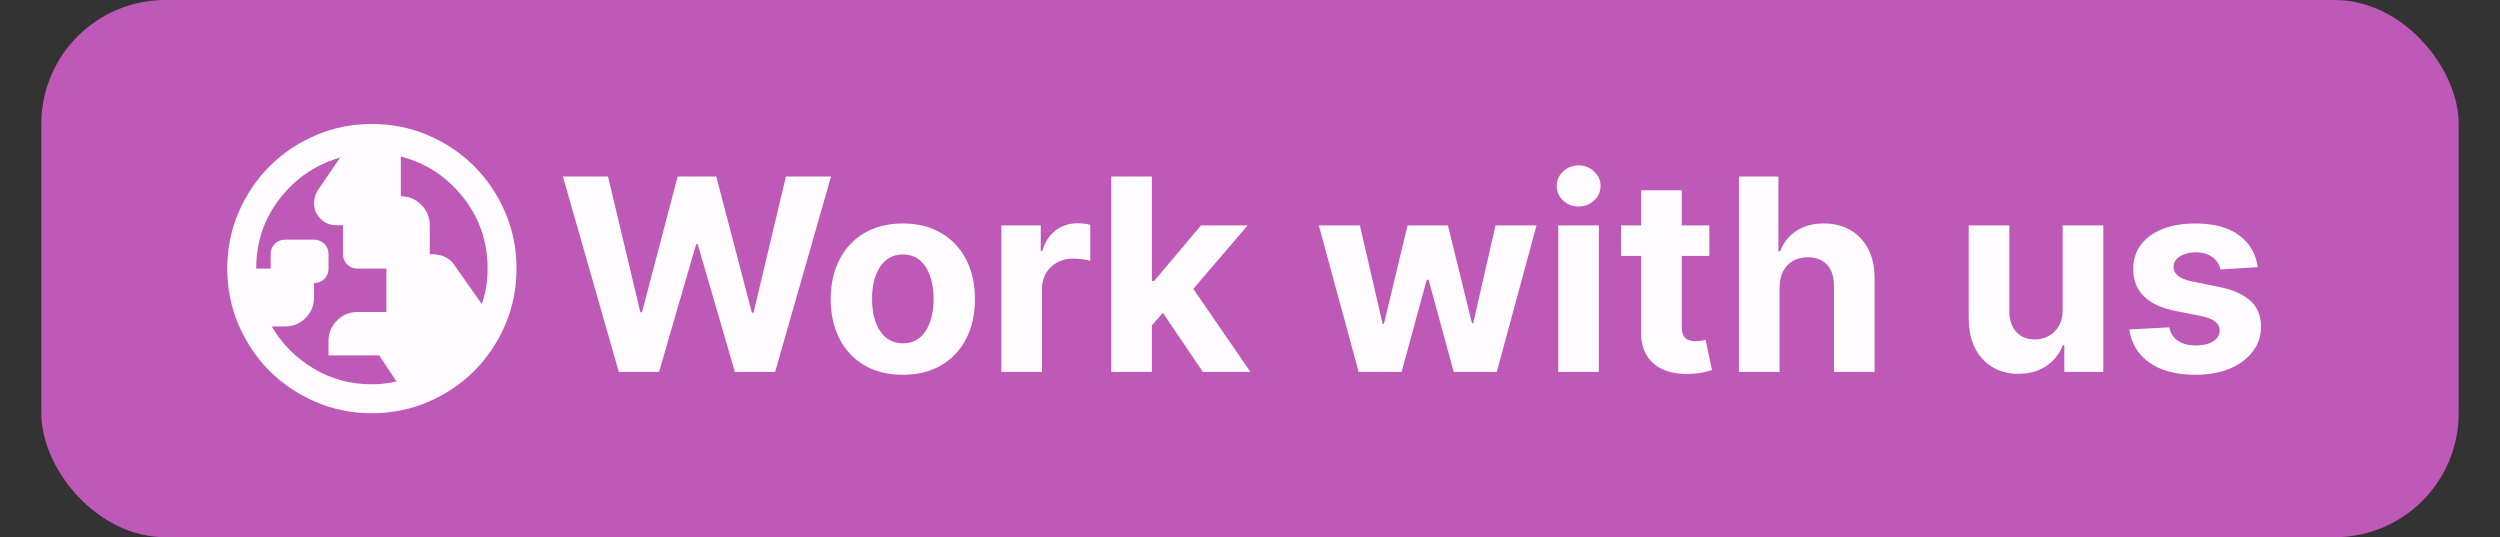 <svg width="121" height="26" viewBox="0 0 121 26" fill="none" xmlns="http://www.w3.org/2000/svg">
<rect x="0" y="0" width="121" height="26" fill="#333333" stroke="none"/>
<rect x="2" width="117" height="26" rx="6" fill="#BF59B8"/>
<g clip-path="url(#clip0_1_620)">
<path d="M18 18.6C18.21 18.6 18.411 18.588 18.604 18.565C18.796 18.542 18.992 18.507 19.19 18.46L18.35 17.2H15.9V16.5C15.9 16.115 16.037 15.785 16.311 15.511C16.585 15.237 16.915 15.1 17.3 15.1H18.7V13H17.3C17.102 13 16.935 12.933 16.801 12.799C16.667 12.665 16.6 12.498 16.6 12.3V10.9H16.285C15.982 10.9 15.725 10.798 15.515 10.594C15.305 10.39 15.2 10.136 15.2 9.832C15.2 9.727 15.215 9.623 15.244 9.518C15.273 9.412 15.317 9.313 15.375 9.22L16.46 7.628C15.282 7.966 14.31 8.625 13.546 9.605C12.782 10.585 12.4 11.717 12.4 13H13.1V12.3C13.1 12.102 13.167 11.935 13.301 11.801C13.435 11.667 13.602 11.6 13.8 11.6H15.2C15.398 11.6 15.565 11.667 15.699 11.801C15.833 11.935 15.9 12.102 15.9 12.3V13C15.9 13.198 15.833 13.365 15.699 13.499C15.565 13.633 15.398 13.7 15.2 13.7V14.4C15.2 14.785 15.063 15.115 14.789 15.389C14.515 15.663 14.185 15.8 13.8 15.8H13.152C13.643 16.64 14.313 17.317 15.165 17.83C16.017 18.343 16.962 18.6 18 18.6ZM23.32 14.715C23.413 14.447 23.483 14.17 23.53 13.884C23.577 13.598 23.6 13.303 23.6 13C23.6 11.693 23.203 10.541 22.41 9.544C21.617 8.546 20.613 7.89 19.4 7.575V9.5C19.785 9.5 20.115 9.637 20.389 9.911C20.663 10.185 20.8 10.515 20.8 10.9V12.3C21.022 12.3 21.22 12.326 21.395 12.379C21.57 12.431 21.739 12.539 21.902 12.703L23.32 14.715ZM18 20C17.032 20 16.122 19.816 15.27 19.449C14.418 19.081 13.678 18.582 13.047 17.953C12.418 17.323 11.919 16.582 11.551 15.73C11.184 14.878 11 13.968 11 13C11 12.032 11.184 11.122 11.551 10.27C11.919 9.418 12.418 8.678 13.047 8.047C13.678 7.418 14.418 6.919 15.27 6.551C16.122 6.184 17.032 6 18 6C18.968 6 19.878 6.184 20.73 6.551C21.582 6.919 22.323 7.418 22.953 8.047C23.582 8.678 24.081 9.418 24.449 10.27C24.816 11.122 25 12.032 25 13C25 13.968 24.816 14.878 24.449 15.73C24.081 16.582 23.582 17.323 22.953 17.953C22.323 18.582 21.582 19.081 20.73 19.449C19.878 19.816 18.968 20 18 20Z" fill="#FFFCFF"/>
</g>
<path d="M29.95 18L27.245 8.545H29.428L30.993 15.115H31.072L32.798 8.545H34.668L36.39 15.129H36.473L38.038 8.545H40.222L37.516 18H35.568L33.768 11.819H33.694L31.898 18H29.95ZM43.697 18.139C42.98 18.139 42.359 17.986 41.836 17.681C41.316 17.374 40.914 16.946 40.631 16.398C40.348 15.847 40.207 15.209 40.207 14.482C40.207 13.75 40.348 13.11 40.631 12.562C40.914 12.011 41.316 11.583 41.836 11.278C42.359 10.971 42.98 10.817 43.697 10.817C44.414 10.817 45.032 10.971 45.553 11.278C46.076 11.583 46.479 12.011 46.762 12.562C47.045 13.11 47.187 13.75 47.187 14.482C47.187 15.209 47.045 15.847 46.762 16.398C46.479 16.946 46.076 17.374 45.553 17.681C45.032 17.986 44.414 18.139 43.697 18.139ZM43.706 16.615C44.032 16.615 44.304 16.523 44.523 16.338C44.742 16.15 44.906 15.895 45.017 15.572C45.131 15.249 45.188 14.881 45.188 14.468C45.188 14.056 45.131 13.688 45.017 13.365C44.906 13.042 44.742 12.787 44.523 12.599C44.304 12.411 44.032 12.317 43.706 12.317C43.377 12.317 43.1 12.411 42.875 12.599C42.653 12.787 42.486 13.042 42.372 13.365C42.261 13.688 42.206 14.056 42.206 14.468C42.206 14.881 42.261 15.249 42.372 15.572C42.486 15.895 42.653 16.15 42.875 16.338C43.1 16.523 43.377 16.615 43.706 16.615ZM48.465 18V10.909H50.372V12.146H50.446C50.575 11.706 50.792 11.374 51.097 11.149C51.401 10.921 51.752 10.807 52.149 10.807C52.248 10.807 52.354 10.814 52.468 10.826C52.582 10.838 52.682 10.855 52.768 10.877V12.622C52.676 12.594 52.548 12.569 52.385 12.548C52.222 12.526 52.072 12.516 51.937 12.516C51.648 12.516 51.389 12.579 51.161 12.705C50.937 12.828 50.758 13 50.626 13.222C50.497 13.444 50.432 13.699 50.432 13.988V18H48.465ZM55.567 15.96L55.571 13.601H55.858L58.129 10.909H60.386L57.335 14.473H56.869L55.567 15.96ZM53.785 18V8.545H55.751V18H53.785ZM58.217 18L56.13 14.912L57.441 13.522L60.52 18H58.217ZM65.759 18L63.829 10.909H65.819L66.918 15.673H66.982L68.127 10.909H70.08L71.243 15.646H71.303L72.383 10.909H74.368L72.443 18H70.361L69.143 13.54H69.055L67.836 18H65.759ZM75.418 18V10.909H77.384V18H75.418ZM76.406 9.995C76.113 9.995 75.862 9.898 75.653 9.704C75.447 9.507 75.344 9.272 75.344 8.998C75.344 8.727 75.447 8.495 75.653 8.301C75.862 8.104 76.113 8.005 76.406 8.005C76.698 8.005 76.947 8.104 77.153 8.301C77.363 8.495 77.467 8.727 77.467 8.998C77.467 9.272 77.363 9.507 77.153 9.704C76.947 9.898 76.698 9.995 76.406 9.995ZM82.731 10.909V12.386H78.461V10.909H82.731ZM79.43 9.21H81.397V15.821C81.397 16.003 81.425 16.144 81.48 16.246C81.536 16.344 81.612 16.413 81.711 16.453C81.813 16.494 81.93 16.514 82.062 16.514C82.154 16.514 82.246 16.506 82.339 16.49C82.431 16.472 82.502 16.458 82.551 16.449L82.861 17.912C82.762 17.943 82.624 17.979 82.445 18.018C82.266 18.062 82.05 18.088 81.794 18.097C81.32 18.115 80.905 18.052 80.548 17.908C80.194 17.763 79.918 17.538 79.721 17.234C79.524 16.929 79.427 16.544 79.43 16.079V9.21ZM86.131 13.901V18H84.165V8.545H86.076V12.16H86.159C86.319 11.742 86.578 11.414 86.935 11.177C87.292 10.937 87.739 10.817 88.278 10.817C88.77 10.817 89.2 10.925 89.566 11.14C89.935 11.352 90.222 11.659 90.425 12.059C90.631 12.456 90.732 12.931 90.729 13.485V18H88.763V13.836C88.766 13.399 88.655 13.059 88.43 12.816C88.209 12.573 87.898 12.451 87.498 12.451C87.23 12.451 86.993 12.508 86.787 12.622C86.584 12.736 86.424 12.902 86.307 13.12C86.193 13.336 86.134 13.596 86.131 13.901ZM99.833 14.981V10.909H101.8V18H99.912V16.712H99.838C99.678 17.128 99.411 17.461 99.039 17.714C98.67 17.966 98.219 18.092 97.686 18.092C97.212 18.092 96.795 17.985 96.435 17.769C96.075 17.554 95.794 17.247 95.591 16.851C95.39 16.453 95.289 15.978 95.286 15.424V10.909H97.252V15.073C97.255 15.492 97.368 15.823 97.589 16.066C97.811 16.309 98.108 16.43 98.48 16.43C98.717 16.43 98.939 16.377 99.145 16.269C99.351 16.158 99.517 15.995 99.644 15.78C99.773 15.564 99.836 15.298 99.833 14.981ZM109.273 12.931L107.472 13.042C107.441 12.888 107.375 12.749 107.274 12.626C107.172 12.5 107.038 12.4 106.872 12.326C106.709 12.249 106.513 12.211 106.286 12.211C105.981 12.211 105.724 12.276 105.515 12.405C105.305 12.531 105.201 12.7 105.201 12.913C105.201 13.082 105.269 13.225 105.404 13.342C105.539 13.459 105.772 13.553 106.101 13.624L107.384 13.882C108.074 14.024 108.588 14.251 108.926 14.565C109.265 14.879 109.434 15.292 109.434 15.803C109.434 16.267 109.297 16.675 109.023 17.026C108.752 17.377 108.38 17.651 107.906 17.848C107.435 18.041 106.892 18.139 106.276 18.139C105.338 18.139 104.59 17.943 104.033 17.552C103.479 17.158 103.154 16.623 103.059 15.946L104.993 15.844C105.052 16.13 105.193 16.349 105.418 16.5C105.642 16.647 105.93 16.721 106.281 16.721C106.626 16.721 106.903 16.655 107.112 16.523C107.324 16.387 107.432 16.213 107.435 16.001C107.432 15.823 107.357 15.676 107.209 15.562C107.061 15.445 106.834 15.356 106.526 15.295L105.298 15.05C104.605 14.912 104.09 14.671 103.751 14.33C103.416 13.988 103.248 13.553 103.248 13.023C103.248 12.568 103.371 12.175 103.617 11.846C103.867 11.517 104.216 11.263 104.665 11.085C105.118 10.906 105.647 10.817 106.253 10.817C107.149 10.817 107.854 11.006 108.368 11.385C108.885 11.763 109.186 12.279 109.273 12.931Z" fill="#FFFCFF"/>
<defs>
<clipPath id="clip0_1_620">
<rect width="14" height="14" fill="white" transform="translate(11 6)"/>
</clipPath>
</defs>
</svg>
